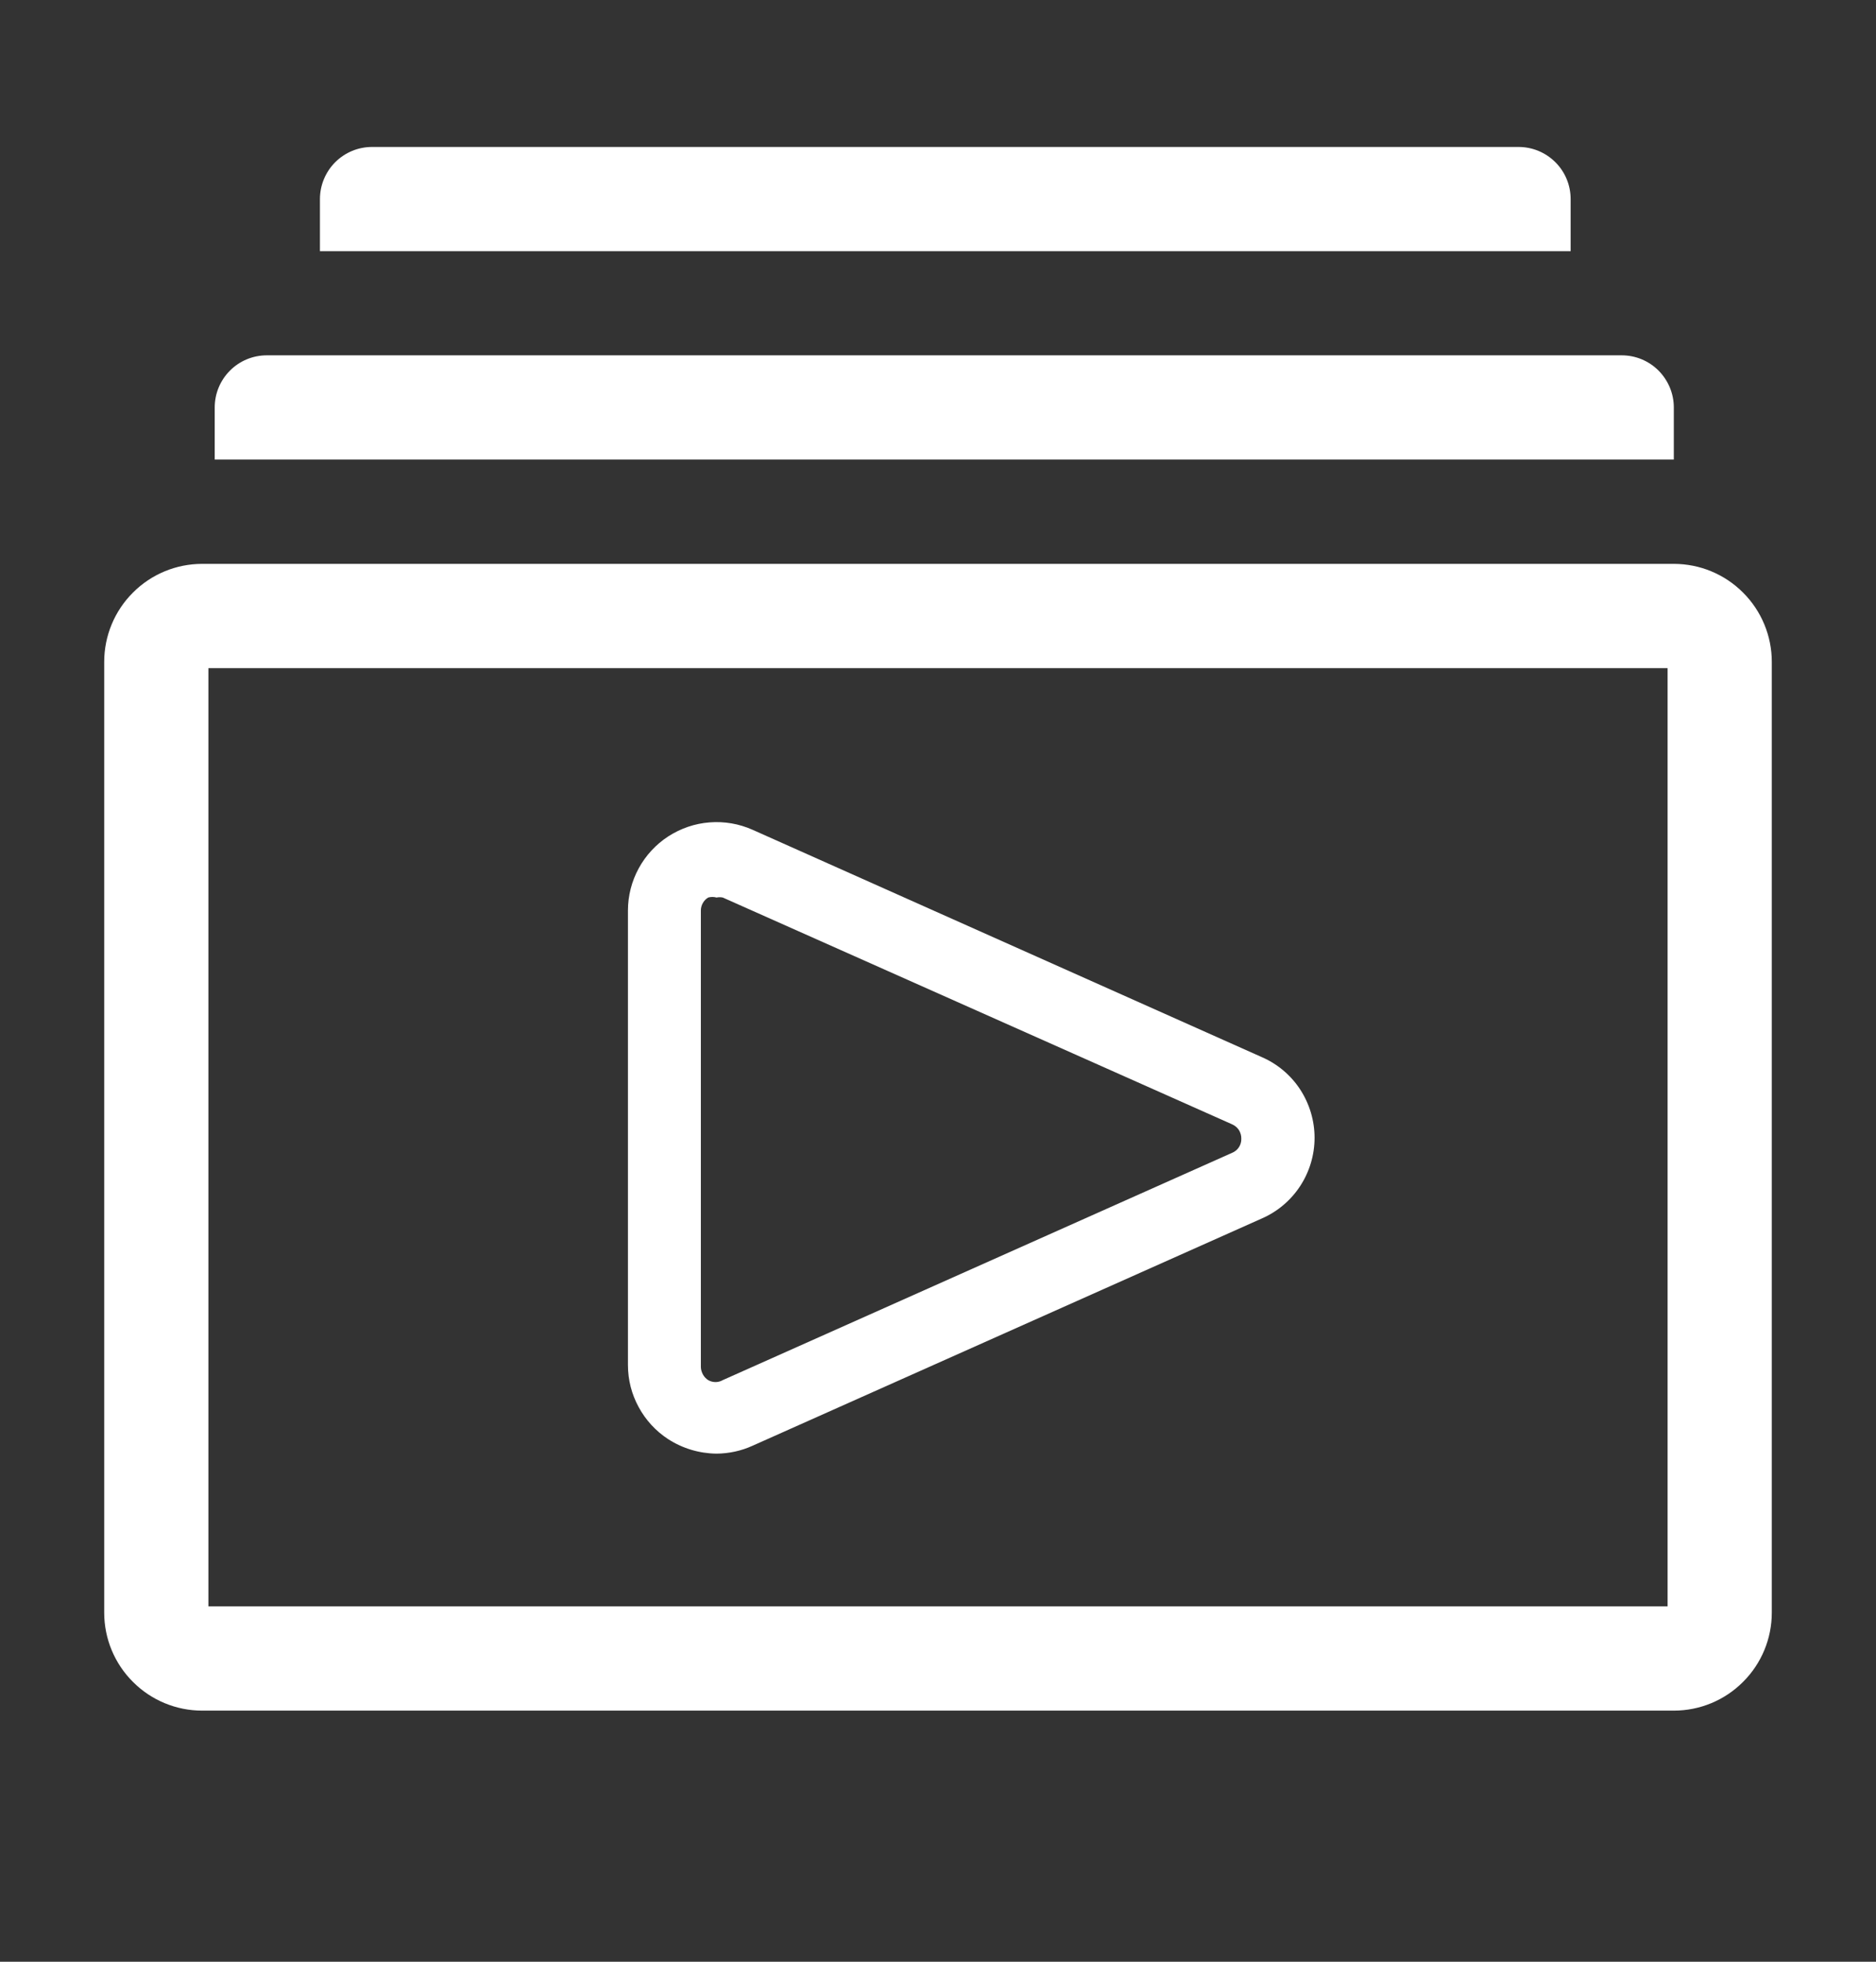 <svg width="22" height="23" viewBox="0 0 22 23" fill="none" xmlns="http://www.w3.org/2000/svg">
<rect x="0" y="0" width="22" height="23" fill="#333333" stroke="none"/>
<g clip-path="url(#clip0_5172_6576)">
<path d="M19.629 6.611H2.371C2.066 6.611 1.774 6.732 1.559 6.948C1.343 7.163 1.222 7.456 1.222 7.76V18.907C1.222 19.212 1.343 19.504 1.559 19.719C1.774 19.935 2.066 20.056 2.371 20.056H19.629C19.934 20.056 20.226 19.935 20.441 19.719C20.657 19.504 20.778 19.212 20.778 18.907V7.76C20.778 7.456 20.657 7.163 20.441 6.948C20.226 6.732 19.934 6.611 19.629 6.611ZM19.556 18.834H2.444V7.834H19.556V18.834Z" fill="white"/>
<path d="M18.419 2.334C18.419 2.172 18.355 2.016 18.24 1.902C18.125 1.787 17.97 1.723 17.808 1.723H4.363C4.201 1.723 4.046 1.787 3.931 1.902C3.817 2.016 3.752 2.172 3.752 2.334V2.945H18.419V2.334Z" fill="white"/>
<path d="M19.629 4.777C19.629 4.615 19.564 4.46 19.45 4.345C19.335 4.23 19.18 4.166 19.018 4.166H3.129C2.967 4.166 2.811 4.23 2.697 4.345C2.582 4.46 2.518 4.615 2.518 4.777V5.388H19.629V4.777Z" fill="white"/>
<path d="M7.834 16.872C8.004 16.982 8.201 17.041 8.403 17.043C8.548 17.042 8.692 17.011 8.824 16.951L14.795 14.287C14.98 14.207 15.137 14.074 15.247 13.906C15.357 13.738 15.416 13.541 15.416 13.34C15.416 13.139 15.357 12.942 15.247 12.773C15.137 12.605 14.98 12.473 14.795 12.393L8.824 9.728C8.666 9.658 8.493 9.628 8.321 9.642C8.149 9.655 7.983 9.712 7.837 9.806C7.692 9.9 7.573 10.029 7.49 10.181C7.408 10.332 7.364 10.502 7.364 10.675V16.004C7.364 16.177 7.407 16.346 7.49 16.498C7.572 16.649 7.69 16.778 7.834 16.872ZM8.219 10.675C8.219 10.645 8.227 10.614 8.242 10.588C8.257 10.561 8.279 10.538 8.305 10.523C8.337 10.514 8.371 10.514 8.403 10.523C8.427 10.518 8.452 10.518 8.476 10.523L14.447 13.181C14.48 13.195 14.509 13.219 14.529 13.249C14.548 13.28 14.558 13.316 14.557 13.352C14.558 13.387 14.548 13.422 14.528 13.452C14.508 13.482 14.48 13.504 14.447 13.517L8.476 16.181C8.45 16.196 8.421 16.204 8.391 16.204C8.361 16.204 8.331 16.196 8.305 16.181C8.28 16.165 8.258 16.142 8.244 16.116C8.229 16.089 8.22 16.059 8.219 16.029V10.675Z" fill="white"/>
</g>
<defs>
<clipPath id="clip0_5172_6576">
<rect width="22" height="22" fill="white" transform="translate(0 0.5)"/>
</clipPath>
</defs>
</svg>
